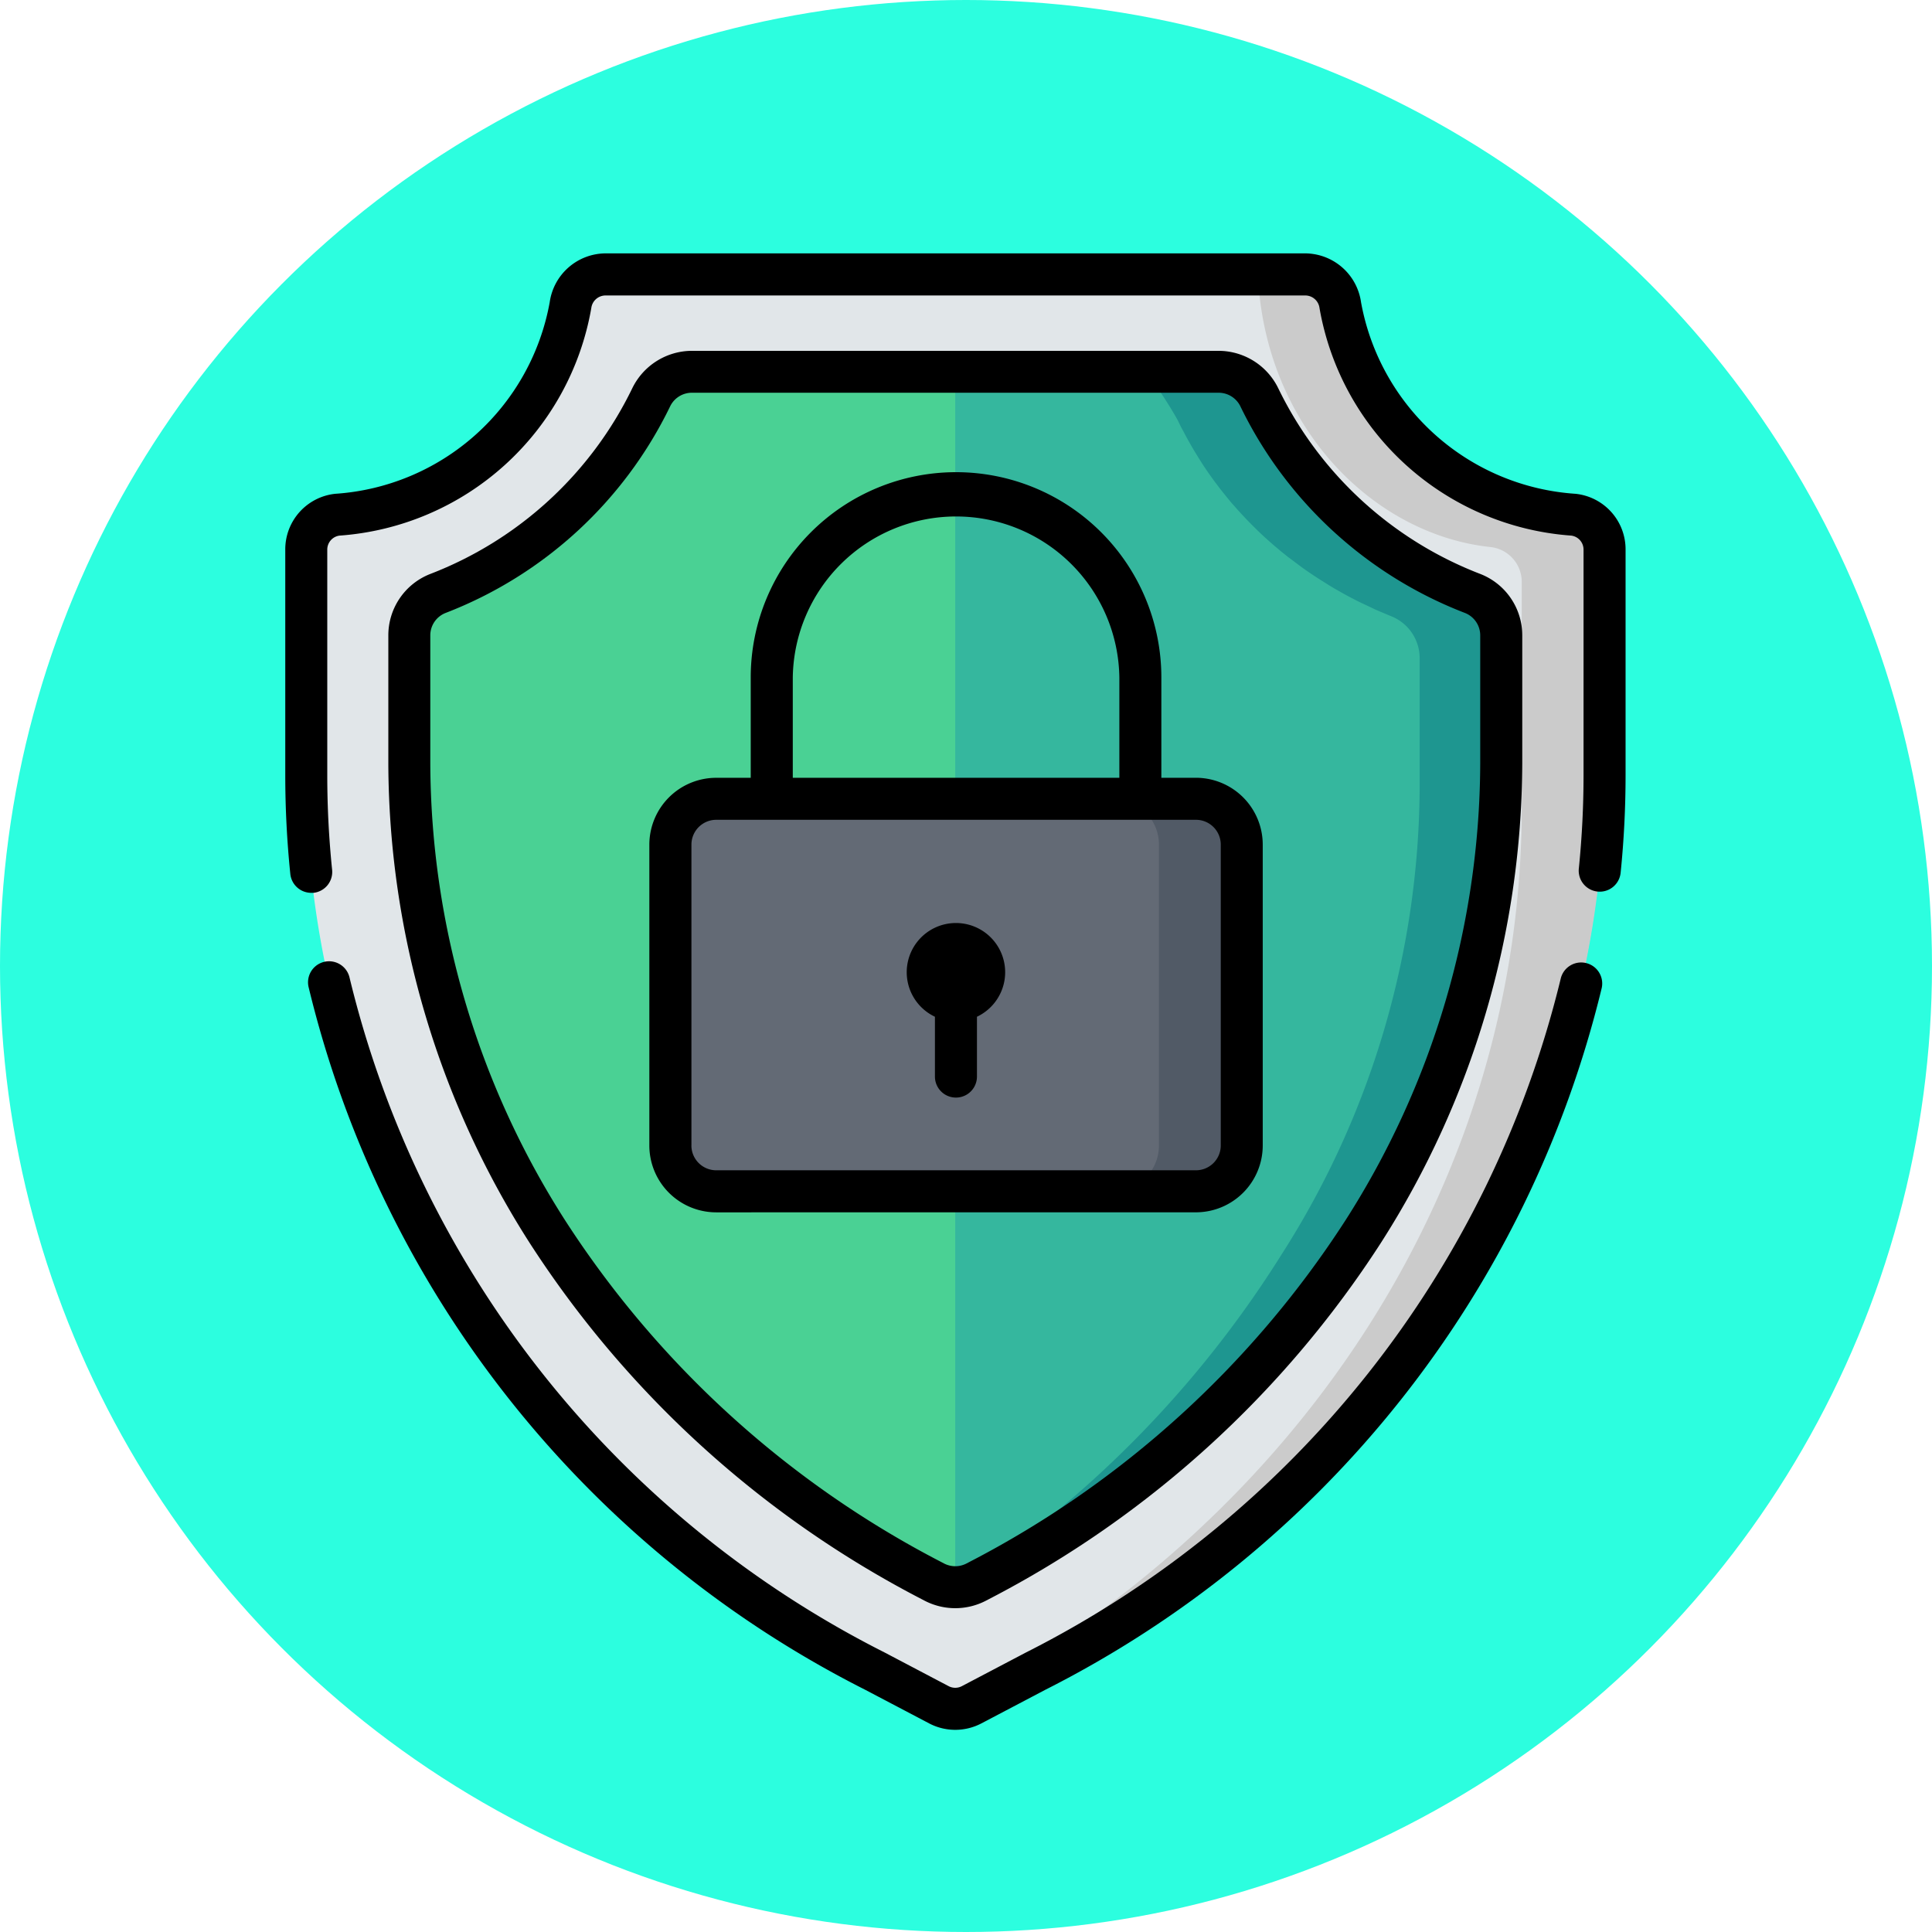 <svg xmlns="http://www.w3.org/2000/svg" width="61" height="61" viewBox="0 0 61 61">
  <g id="Grupo_1074184" data-name="Grupo 1074184" transform="translate(-2534 5800)">
    <circle id="Elipse_9665" data-name="Elipse 9665" cx="30.5" cy="30.5" r="30.5" transform="translate(2534 -5800)" fill="#2cfedf"/>
    <g id="proteger" transform="translate(2519.416 -5792)">
      <path id="Trazado_826025" data-name="Trazado 826025" d="M53.91,51.385l-2.024,1.064a1.112,1.112,0,0,1-1.035,0l-2.024-1.064C37.714,45.544,30.871,34.765,30.871,23.1V15.979a1.106,1.106,0,0,1,.981-1.1A8.071,8.071,0,0,0,39.213,8.26a1.118,1.118,0,0,1,1.1-.973h22.1a1.118,1.118,0,0,1,1.1.973,8.071,8.071,0,0,0,7.361,6.615,1.106,1.106,0,0,1,.981,1.1V23.1C71.866,34.765,65.023,45.544,53.91,51.385Z" transform="translate(-6.624 -6.624)" fill="#e1e6e9"/>
      <path id="Trazado_826026" data-name="Trazado 826026" d="M272.409,14.874a8.071,8.071,0,0,1-7.361-6.615,1.118,1.118,0,0,0-1.1-.973h-1.5c.217,4.808,3.643,8.219,7.35,8.61a1.106,1.106,0,0,1,.981,1.1v7.124c0,11.663-6.843,22.441-17.956,28.282l-.234.123a1.11,1.11,0,0,0,.829-.081l2.024-1.064c11.113-5.841,17.956-16.62,17.956-28.282V15.978A1.106,1.106,0,0,0,272.409,14.874Z" transform="translate(-208.148 -6.623)" fill="#cbcbcb"/>
      <path id="Trazado_826027" data-name="Trazado 826027" d="M83.153,79.2A31.841,31.841,0,0,1,71.031,68.2a27.585,27.585,0,0,1-4.367-14.787V49.365a1.427,1.427,0,0,1,.9-1.329A12.53,12.53,0,0,0,74.3,41.843a1.424,1.424,0,0,1,1.288-.807H92.215a1.424,1.424,0,0,1,1.288.807,12.53,12.53,0,0,0,6.738,6.193,1.428,1.428,0,0,1,.9,1.329v4.044A27.585,27.585,0,0,1,96.775,68.2,31.842,31.842,0,0,1,84.653,79.2l-.084.044a1.432,1.432,0,0,1-1.332,0Z" transform="translate(-39.158 -37.3)" fill="#4ad194"/>
      <path id="Trazado_826028" data-name="Trazado 826028" d="M272.34,48.036l-.07-.029-.116-.048-.2-.084-.113-.049-.209-.1-.094-.044q-.15-.071-.3-.145l-.022-.011q-.136-.069-.271-.142l-.095-.052-.195-.109-.107-.062-.181-.108-.1-.064-.187-.118-.091-.058q-.127-.083-.252-.169l-.019-.013q-.134-.093-.266-.189l-.081-.061-.18-.135-.1-.074-.163-.13-.094-.077-.165-.139-.084-.072q-.1-.088-.2-.178l-.041-.037q-.119-.109-.234-.221l-.066-.065c-.055-.054-.109-.108-.163-.163l-.082-.084-.143-.151-.082-.089q-.071-.078-.14-.156l-.075-.085q-.082-.094-.161-.19l-.046-.055q-.1-.124-.2-.25l-.05-.065q-.073-.095-.144-.191l-.067-.093q-.061-.084-.121-.17l-.069-.1q-.058-.086-.115-.173l-.063-.1c-.042-.066-.083-.132-.124-.2l-.045-.073q-.083-.136-.161-.275l-.033-.059q-.062-.11-.121-.221l-.052-.1c-.032-.062-.064-.125-.1-.187l-.053-.108-.04-.082a1.424,1.424,0,0,0-1.288-.807H256V79.412a1.431,1.431,0,0,0,.666-.164l.084-.044a31.841,31.841,0,0,0,12.122-11.009,27.585,27.585,0,0,0,4.367-14.787V49.364A1.427,1.427,0,0,0,272.34,48.036Z" transform="translate(-211.256 -37.299)" fill="#35b79e"/>
      <path id="Trazado_826029" data-name="Trazado 826029" d="M272.34,48.036l-.07-.029-.116-.048-.2-.084-.113-.049-.209-.1-.094-.044q-.15-.071-.3-.145l-.022-.011q-.136-.069-.271-.142l-.095-.052-.195-.109-.107-.062-.181-.108-.1-.064-.187-.118-.091-.058q-.127-.083-.252-.169l-.019-.013q-.134-.093-.266-.189l-.081-.061-.18-.135-.1-.074-.163-.13-.094-.077-.165-.139-.084-.072q-.1-.088-.2-.178l-.041-.037q-.119-.109-.234-.221l-.066-.065c-.055-.054-.109-.108-.163-.163l-.082-.084-.143-.151-.082-.089q-.071-.078-.14-.156l-.075-.085c-.054-.063-.108-.126-.161-.19l-.046-.055q-.1-.124-.2-.25l-.05-.065q-.073-.095-.144-.191l-.067-.093q-.061-.084-.121-.17l-.069-.1q-.058-.086-.115-.173l-.063-.1c-.042-.066-.083-.132-.124-.2l-.045-.073q-.083-.136-.161-.275l-.033-.059c-.041-.073-.082-.147-.121-.221l-.052-.1q-.049-.093-.1-.187l-.053-.108-.04-.082a1.425,1.425,0,0,0-1.288-.807h-2.3a12.772,12.772,0,0,1,1.011,1.526c.015.026.027.055.04.082l.053.108q.047.094.1.187l.052.1q.059.111.121.221l.033.059q.079.139.162.275l.045.073q.061.1.124.2l.063.1q.057.087.115.173l.069.1q.059.085.121.17l.067.093c.047.064.1.127.144.191l.05.065q.1.126.2.25l.046.055q.079.1.161.19l.075.085q.069.079.14.156l.082.089.143.151.082.084c.054.055.108.109.163.163l.066.065q.116.112.234.221l.041.037q.1.09.2.178l.084.072.165.139.094.077.163.13.1.074.18.135.081.061q.132.1.266.189l.019.013q.125.086.252.169l.091.058.187.118.1.064.181.108.107.062.195.109.095.052q.134.072.271.142l.022.011q.147.075.3.145l.094.044.209.1.113.049.2.084.116.048.07.029a1.427,1.427,0,0,1,.9,1.329v4.044A27.585,27.585,0,0,1,266.3,68.913,33.974,33.974,0,0,1,256,79.374v.038a1.431,1.431,0,0,0,.666-.164l.084-.044a31.841,31.841,0,0,0,12.122-11.009,27.585,27.585,0,0,0,4.367-14.787V49.364A1.427,1.427,0,0,0,272.34,48.036Z" transform="translate(-211.256 -37.299)" fill="#1e9690"/>
      <path id="Trazado_826030" data-name="Trazado 826030" d="M173.807,201.544H158.66a1.446,1.446,0,0,1-1.446-1.446v-9.5a1.446,1.446,0,0,1,1.446-1.446h15.147a1.446,1.446,0,0,1,1.446,1.446v9.5A1.446,1.446,0,0,1,173.807,201.544Z" transform="translate(-121.463 -171.93)" fill="#636a75"/>
      <path id="Trazado_826031" data-name="Trazado 826031" d="M313.314,189.152H310.7a1.446,1.446,0,0,1,1.446,1.446v9.5a1.446,1.446,0,0,1-1.446,1.446h2.619a1.446,1.446,0,0,0,1.446-1.446v-9.5A1.446,1.446,0,0,0,313.314,189.152Z" transform="translate(-260.97 -171.93)" fill="#515a66"/>
      <path id="Trazado_826032" data-name="Trazado 826032" d="M240.1,235.212V237.1a.663.663,0,1,0,1.327,0v-1.889a1.554,1.554,0,1,0-1.327,0Z" transform="translate(-195.997 -211.109)"/>
      <path id="Trazado_826033" data-name="Trazado 826033" d="M76.222,73.168h0l.084.044a2.1,2.1,0,0,0,1.95,0l.084-.044a32.505,32.505,0,0,0,12.373-11.24,28.248,28.248,0,0,0,4.47-15.143V42.742A2.079,2.079,0,0,0,93.864,40.8a11.8,11.8,0,0,1-6.383-5.861,2.1,2.1,0,0,0-1.887-1.186H68.968a2.1,2.1,0,0,0-1.887,1.186A11.8,11.8,0,0,1,60.7,40.8a2.079,2.079,0,0,0-1.319,1.945v4.044a28.247,28.247,0,0,0,4.47,15.143A32.5,32.5,0,0,0,76.222,73.168ZM60.706,46.785V42.742a.76.76,0,0,1,.48-.712,13.118,13.118,0,0,0,7.093-6.525.763.763,0,0,1,.689-.429H85.594a.764.764,0,0,1,.689.429,13.12,13.12,0,0,0,7.093,6.525.76.76,0,0,1,.48.712v4.044a26.923,26.923,0,0,1-4.263,14.432,31.179,31.179,0,0,1-11.87,10.777l-.084.044a.768.768,0,0,1-.715,0l-.084-.044a31.178,31.178,0,0,1-11.87-10.777A26.923,26.923,0,0,1,60.706,46.785Z" transform="translate(-32.536 -30.676)"/>
      <path id="Trazado_826034" data-name="Trazado 826034" d="M71.9,245.541a.663.663,0,0,0-.793.5A32.4,32.4,0,0,1,54.225,267.31L52.2,268.374a.449.449,0,0,1-.417,0L49.76,267.31a32.387,32.387,0,0,1-16.892-21.305.663.663,0,1,0-1.295.291,33.709,33.709,0,0,0,17.569,22.189l2.024,1.064a1.775,1.775,0,0,0,1.652,0l2.024-1.064a33.719,33.719,0,0,0,17.56-22.15A.664.664,0,0,0,71.9,245.541Z" transform="translate(-7.247 -223.136)"/>
      <path id="Trazado_826035" data-name="Trazado 826035" d="M64.331,7.591a7.379,7.379,0,0,1-6.774-6.047A1.792,1.792,0,0,0,55.8,0h-22.1a1.792,1.792,0,0,0-1.76,1.544,7.379,7.379,0,0,1-6.774,6.047,1.764,1.764,0,0,0-1.575,1.764v7.124a30.539,30.539,0,0,0,.159,3.111.664.664,0,0,0,.659.6.672.672,0,0,0,.069,0,.663.663,0,0,0,.592-.728,29.215,29.215,0,0,1-.153-2.975V9.355a.445.445,0,0,1,.387-.444,8.7,8.7,0,0,0,7.949-7.182.454.454,0,0,1,.446-.4H55.8a.454.454,0,0,1,.446.4,8.7,8.7,0,0,0,7.949,7.182.445.445,0,0,1,.387.444v7.124a29.224,29.224,0,0,1-.149,2.944.663.663,0,0,0,1.32.134,30.545,30.545,0,0,0,.156-3.079V9.355A1.763,1.763,0,0,0,64.331,7.591Z"/>
      <path id="Trazado_826036" data-name="Trazado 826036" d="M167.183,99.253a2.112,2.112,0,0,0,2.11-2.11v-9.5a2.112,2.112,0,0,0-2.11-2.11h-1.091V82.367a6.482,6.482,0,0,0-12.965,0v3.167h-1.091a2.112,2.112,0,0,0-2.11,2.11v9.5a2.112,2.112,0,0,0,2.11,2.11ZM154.455,82.367a5.156,5.156,0,0,1,10.311,0v3.167H154.455Zm-3.2,14.776v-9.5a.784.784,0,0,1,.783-.783h15.147a.784.784,0,0,1,.783.783v9.5a.784.784,0,0,1-.783.783H152.037A.784.784,0,0,1,151.254,97.143Z" transform="translate(-114.84 -68.976)"/>
    </g>
  </g>
</svg>
